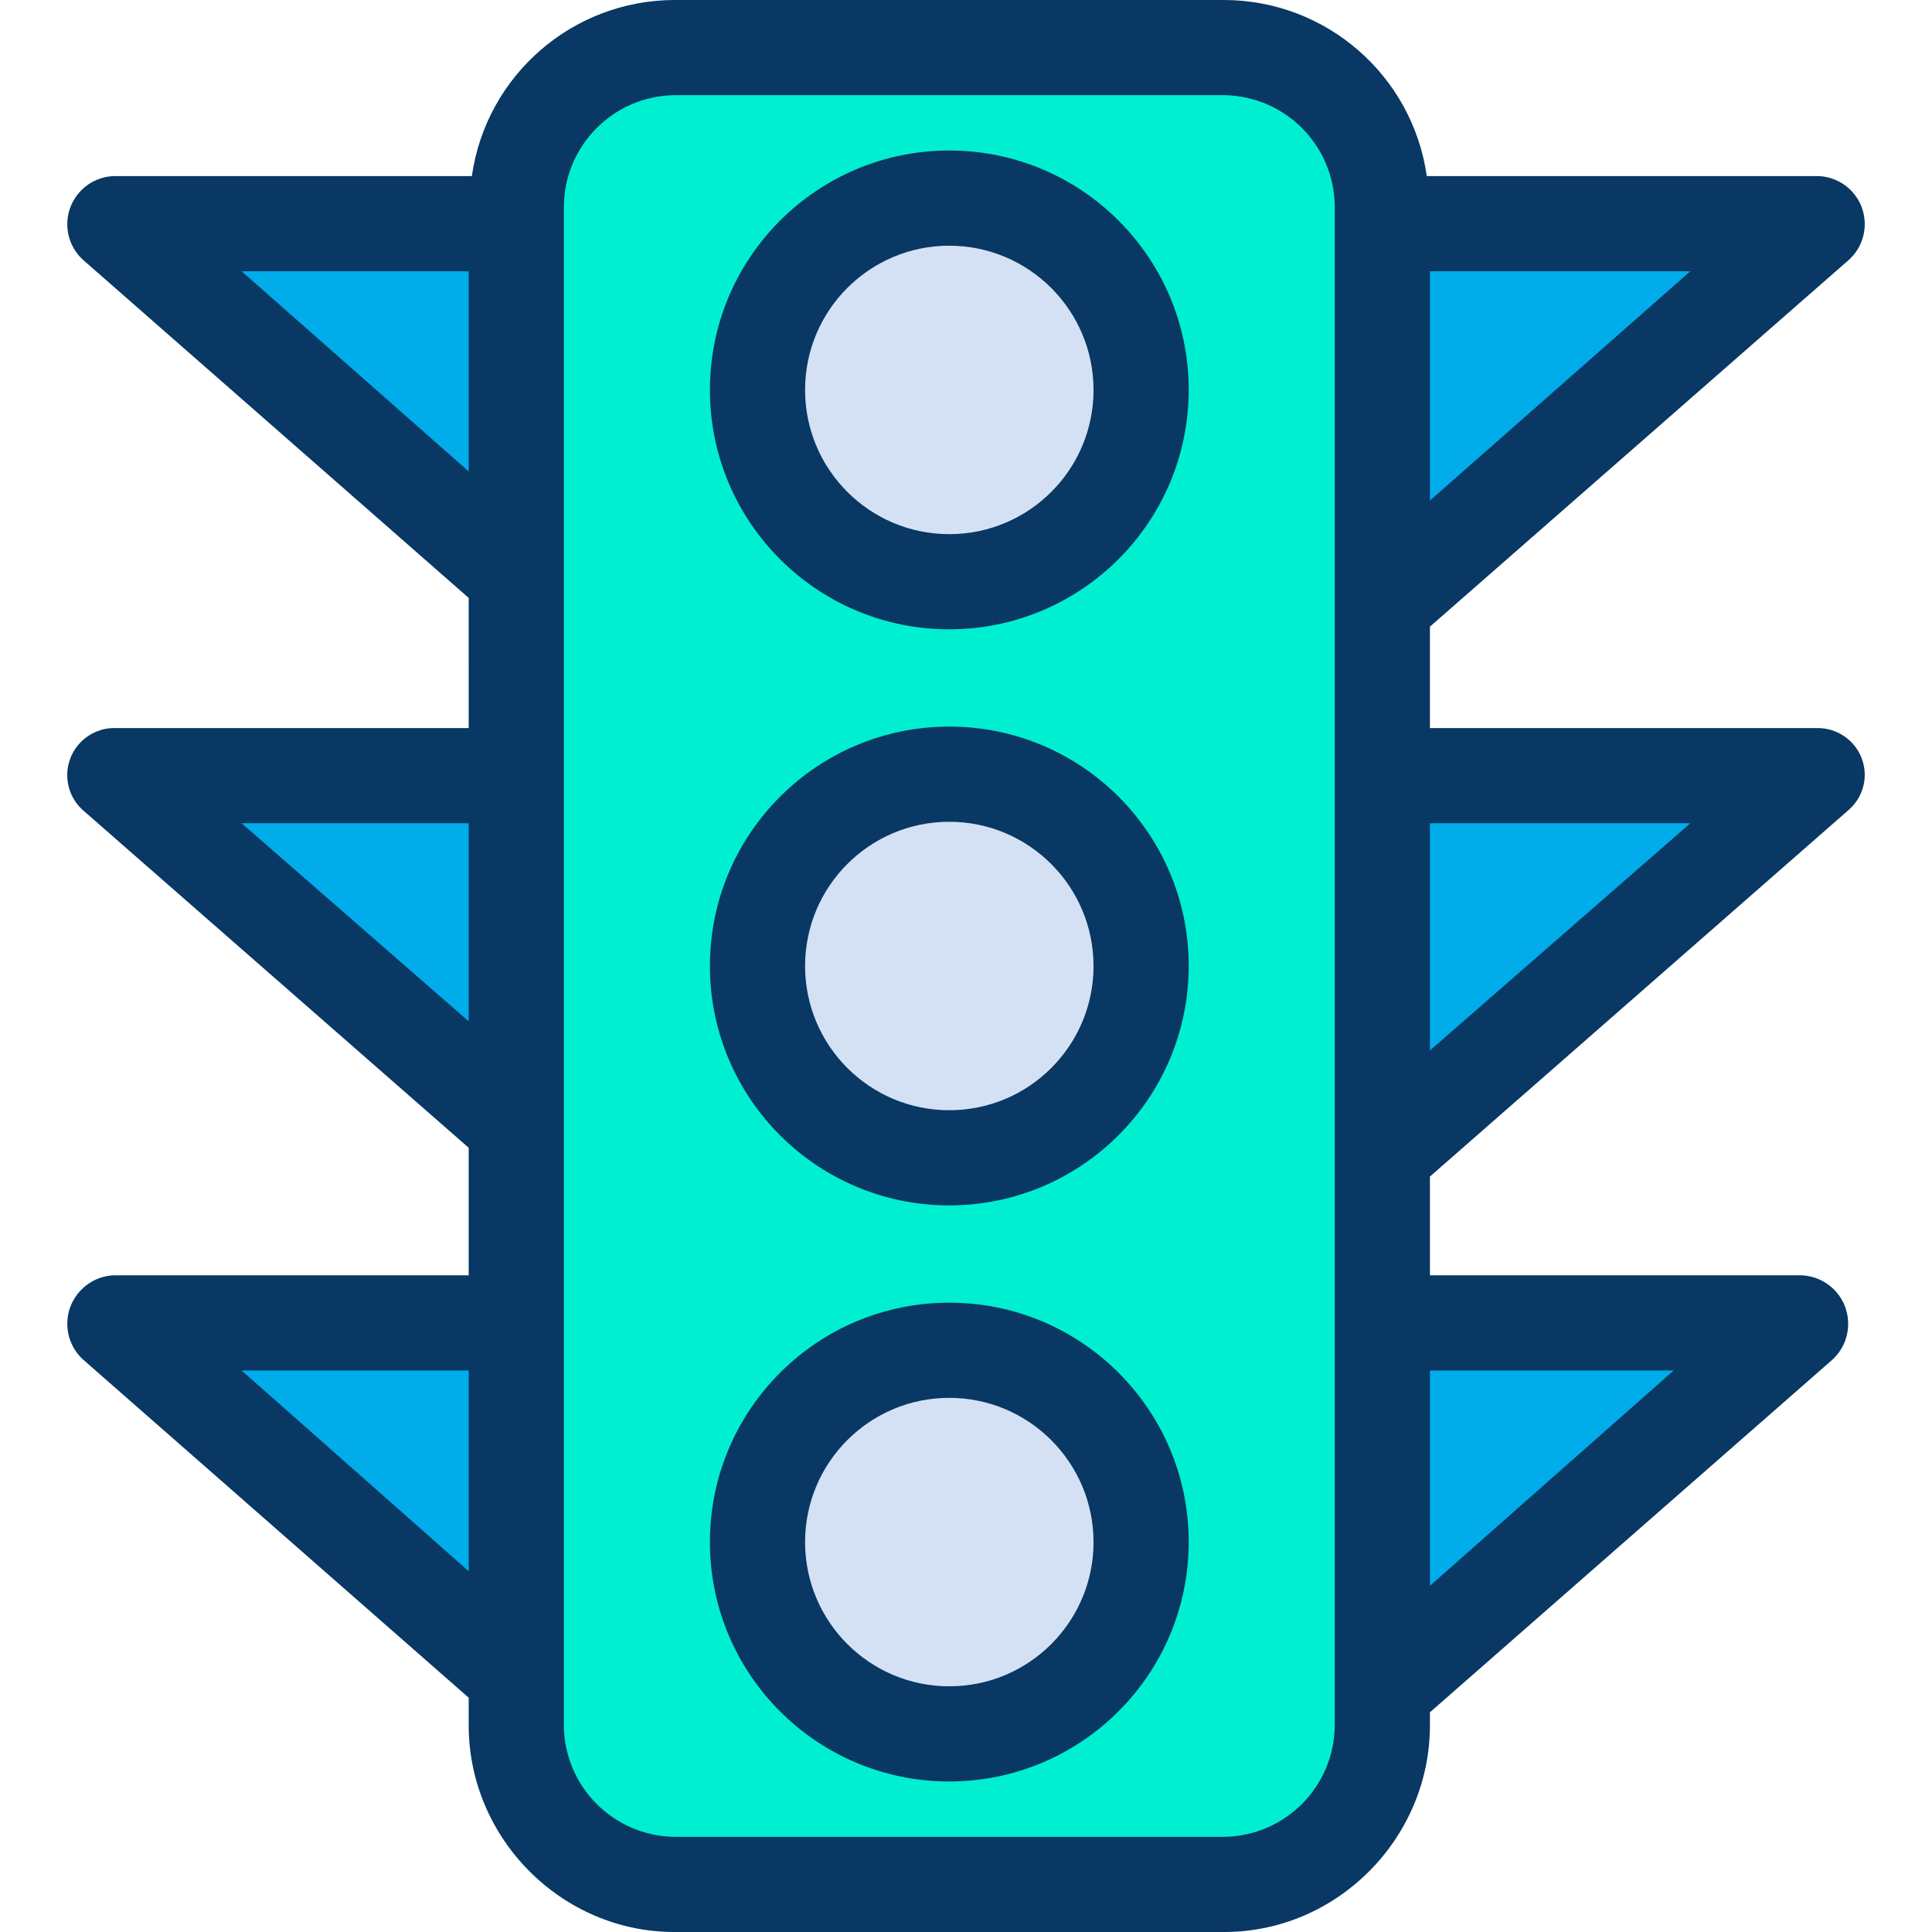 <?xml version="1.0" encoding="iso-8859-1"?>
<!-- Generator: Adobe Illustrator 19.0.0, SVG Export Plug-In . SVG Version: 6.00 Build 0)  -->
<svg version="1.1" id="Capa_1" xmlns="http://www.w3.org/2000/svg" xmlns:xlink="http://www.w3.org/1999/xlink" x="0px" y="0px"
	 viewBox="0 0 406 406" style="enable-background:new 0 0 406 406;" xml:space="preserve">
<g>
	<g>
		<g>
			<polygon style="fill:#00ACEA;" points="378.333,47.13 290.293,124.17 290.293,47.13 			"/>
			<polygon style="fill:#00ACEA;" points="378.333,162.69 290.293,239.73 290.293,162.69 			"/>
			<polygon style="fill:#00ACEA;" points="378.333,278.25 290.293,355.29 290.293,278.25 			"/>
		</g>
		<path style="fill:#00EFD1;" d="M290.293,355.29v7.29c-0.001,18.236-14.784,33.019-33.02,33.02h-115.56
			c-18.236-0.001-33.019-14.784-33.02-33.02V43.42c0.001-18.236,14.784-33.019,33.02-33.02h115.56
			c18.236,0.001,33.019,14.784,33.02,33.02V355.29z M239.803,81.94c0-22.263-18.047-40.31-40.31-40.31s-40.31,18.047-40.31,40.31
			c0,22.263,18.047,40.31,40.31,40.31c0,0,0,0,0,0c22.261,0.002,40.308-18.043,40.31-40.304
			C239.803,81.944,239.803,81.942,239.803,81.94z M239.803,203c0-22.263-18.047-40.31-40.31-40.31
			c-22.263,0-40.31,18.047-40.31,40.31c0,22.263,18.047,40.31,40.31,40.31c0,0,0,0,0,0C221.754,243.308,239.801,225.262,239.803,203
			z M239.803,324.06c0-22.263-18.047-40.31-40.31-40.31s-40.31,18.047-40.31,40.31c0,22.263,18.047,40.31,40.31,40.31c0,0,0,0,0,0
			C221.754,364.368,239.801,346.322,239.803,324.06z"/>
		<g>
			<circle style="fill:#D4E1F4;" cx="199.493" cy="81.94" r="40.31"/>
			<circle style="fill:#D4E1F4;" cx="199.493" cy="203" r="40.31"/>
			<circle style="fill:#D4E1F4;" cx="199.493" cy="324.06" r="40.31"/>
		</g>
		<g>
			<polygon style="fill:#00ACEA;" points="108.693,278.25 108.693,355.29 20.653,278.25 			"/>
			<polygon style="fill:#00ACEA;" points="108.693,162.69 108.693,239.73 20.653,162.69 			"/>
			<polygon style="fill:#00ACEA;" points="108.693,47.13 108.693,124.17 20.653,47.13 			"/>
		</g>
	</g>
	<g>
		<path style="fill:#083863;" d="M199.493,253.31c-27.785,0-50.31-22.525-50.31-50.31c0-27.785,22.525-50.31,50.31-50.31
			c27.785,0,50.31,22.525,50.31,50.31l0,0C249.771,230.772,227.265,253.279,199.493,253.31z M199.493,172.69
			c-16.74,0-30.31,13.57-30.31,30.31s13.57,30.31,30.31,30.31s30.31-13.57,30.31-30.31l0,0
			C229.784,186.268,216.225,172.709,199.493,172.69z"/>
		<path style="fill:#083863;" d="M199.493,132.25c-27.785,0-50.31-22.525-50.31-50.31c0-27.785,22.525-50.31,50.31-50.31
			s50.31,22.525,50.31,50.31l0,0C249.771,109.712,227.265,132.219,199.493,132.25z M199.493,51.63c-16.74,0-30.31,13.57-30.31,30.31
			s13.57,30.31,30.31,30.31s30.31-13.57,30.31-30.31C229.784,65.208,216.225,51.649,199.493,51.63z"/>
		<path style="fill:#083863;" d="M199.493,374.37c-27.785,0-50.31-22.525-50.31-50.31c0-27.785,22.525-50.31,50.31-50.31
			s50.31,22.525,50.31,50.31l0,0C249.771,351.832,227.265,374.339,199.493,374.37z M199.493,293.75
			c-16.74,0-30.31,13.57-30.31,30.31s13.57,30.31,30.31,30.31s30.31-13.57,30.31-30.31l0,0
			C229.784,307.328,216.225,293.769,199.493,293.75z"/>
		<path style="fill:#083863;" d="M381.833,153h-81.34v-21.4l-0.015,0.1l87.99-77.04c4.175-3.699,4.562-10.082,0.863-14.257
			c-1.903-2.148-4.629-3.385-7.498-3.403h-82c-3.03-21.191-21.153-36.947-42.56-37h-115.56c-21.405,0.055-39.527,15.81-42.556,37
			h-75c-5.589,0.06-10.072,4.639-10.012,10.229c0.03,2.821,1.236,5.501,3.327,7.394l81.021,71.021V153h-74.34
			c-5.46-0.075-9.947,4.29-10.022,9.75c-0.04,2.88,1.179,5.635,3.337,7.543L98.493,241.2V268h-74.34
			c-5.625,0.097-10.106,4.736-10.008,10.361c0.049,2.804,1.251,5.464,3.323,7.352l81.025,71.051v5.816
			c0,23.72,19.5,43.42,43.22,43.42h115.56c23.72,0,43.22-19.7,43.22-43.42v-2.753l84.525-74.052
			c4.184-3.772,4.518-10.222,0.746-14.406c-1.9-2.108-4.593-3.329-7.431-3.369h-77.84v-20.842l-0.015,0.1l87.99-77.04
			c3.125-2.684,4.226-7.042,2.751-10.888C389.724,155.463,385.978,152.936,381.833,153z M300.493,105.194V57h54.727L300.493,105.194
			z M50.766,57h47.727v42.069L50.766,57z M50.766,173h47.727v41.629L50.766,173z M50.766,288h47.727v42.189L50.766,288z
			 M280.493,362.58c-0.076,12.825-10.396,23.234-23.22,23.42h-115.56c-12.824-0.186-23.144-10.595-23.22-23.42v-14.718l0.085-0.1
			l-0.085-0.072V232.3l0.085-0.1l-0.085-0.07V116.742l0.085-0.1l-0.085-0.072V43.42c0.076-12.825,10.396-23.234,23.22-23.42h115.56
			c12.824,0.186,23.144,10.595,23.22,23.42V362.58z M351.72,288l-51.227,45.252V288H351.72z M300.493,220.754V173h54.727
			L300.493,220.754z"/>
	</g>
</g>
<g>
</g>
<g>
</g>
<g>
</g>
<g>
</g>
<g>
</g>
<g>
</g>
<g>
</g>
<g>
</g>
<g>
</g>
<g>
</g>
<g>
</g>
<g>
</g>
<g>
</g>
<g>
</g>
<g>
</g>
</svg>
